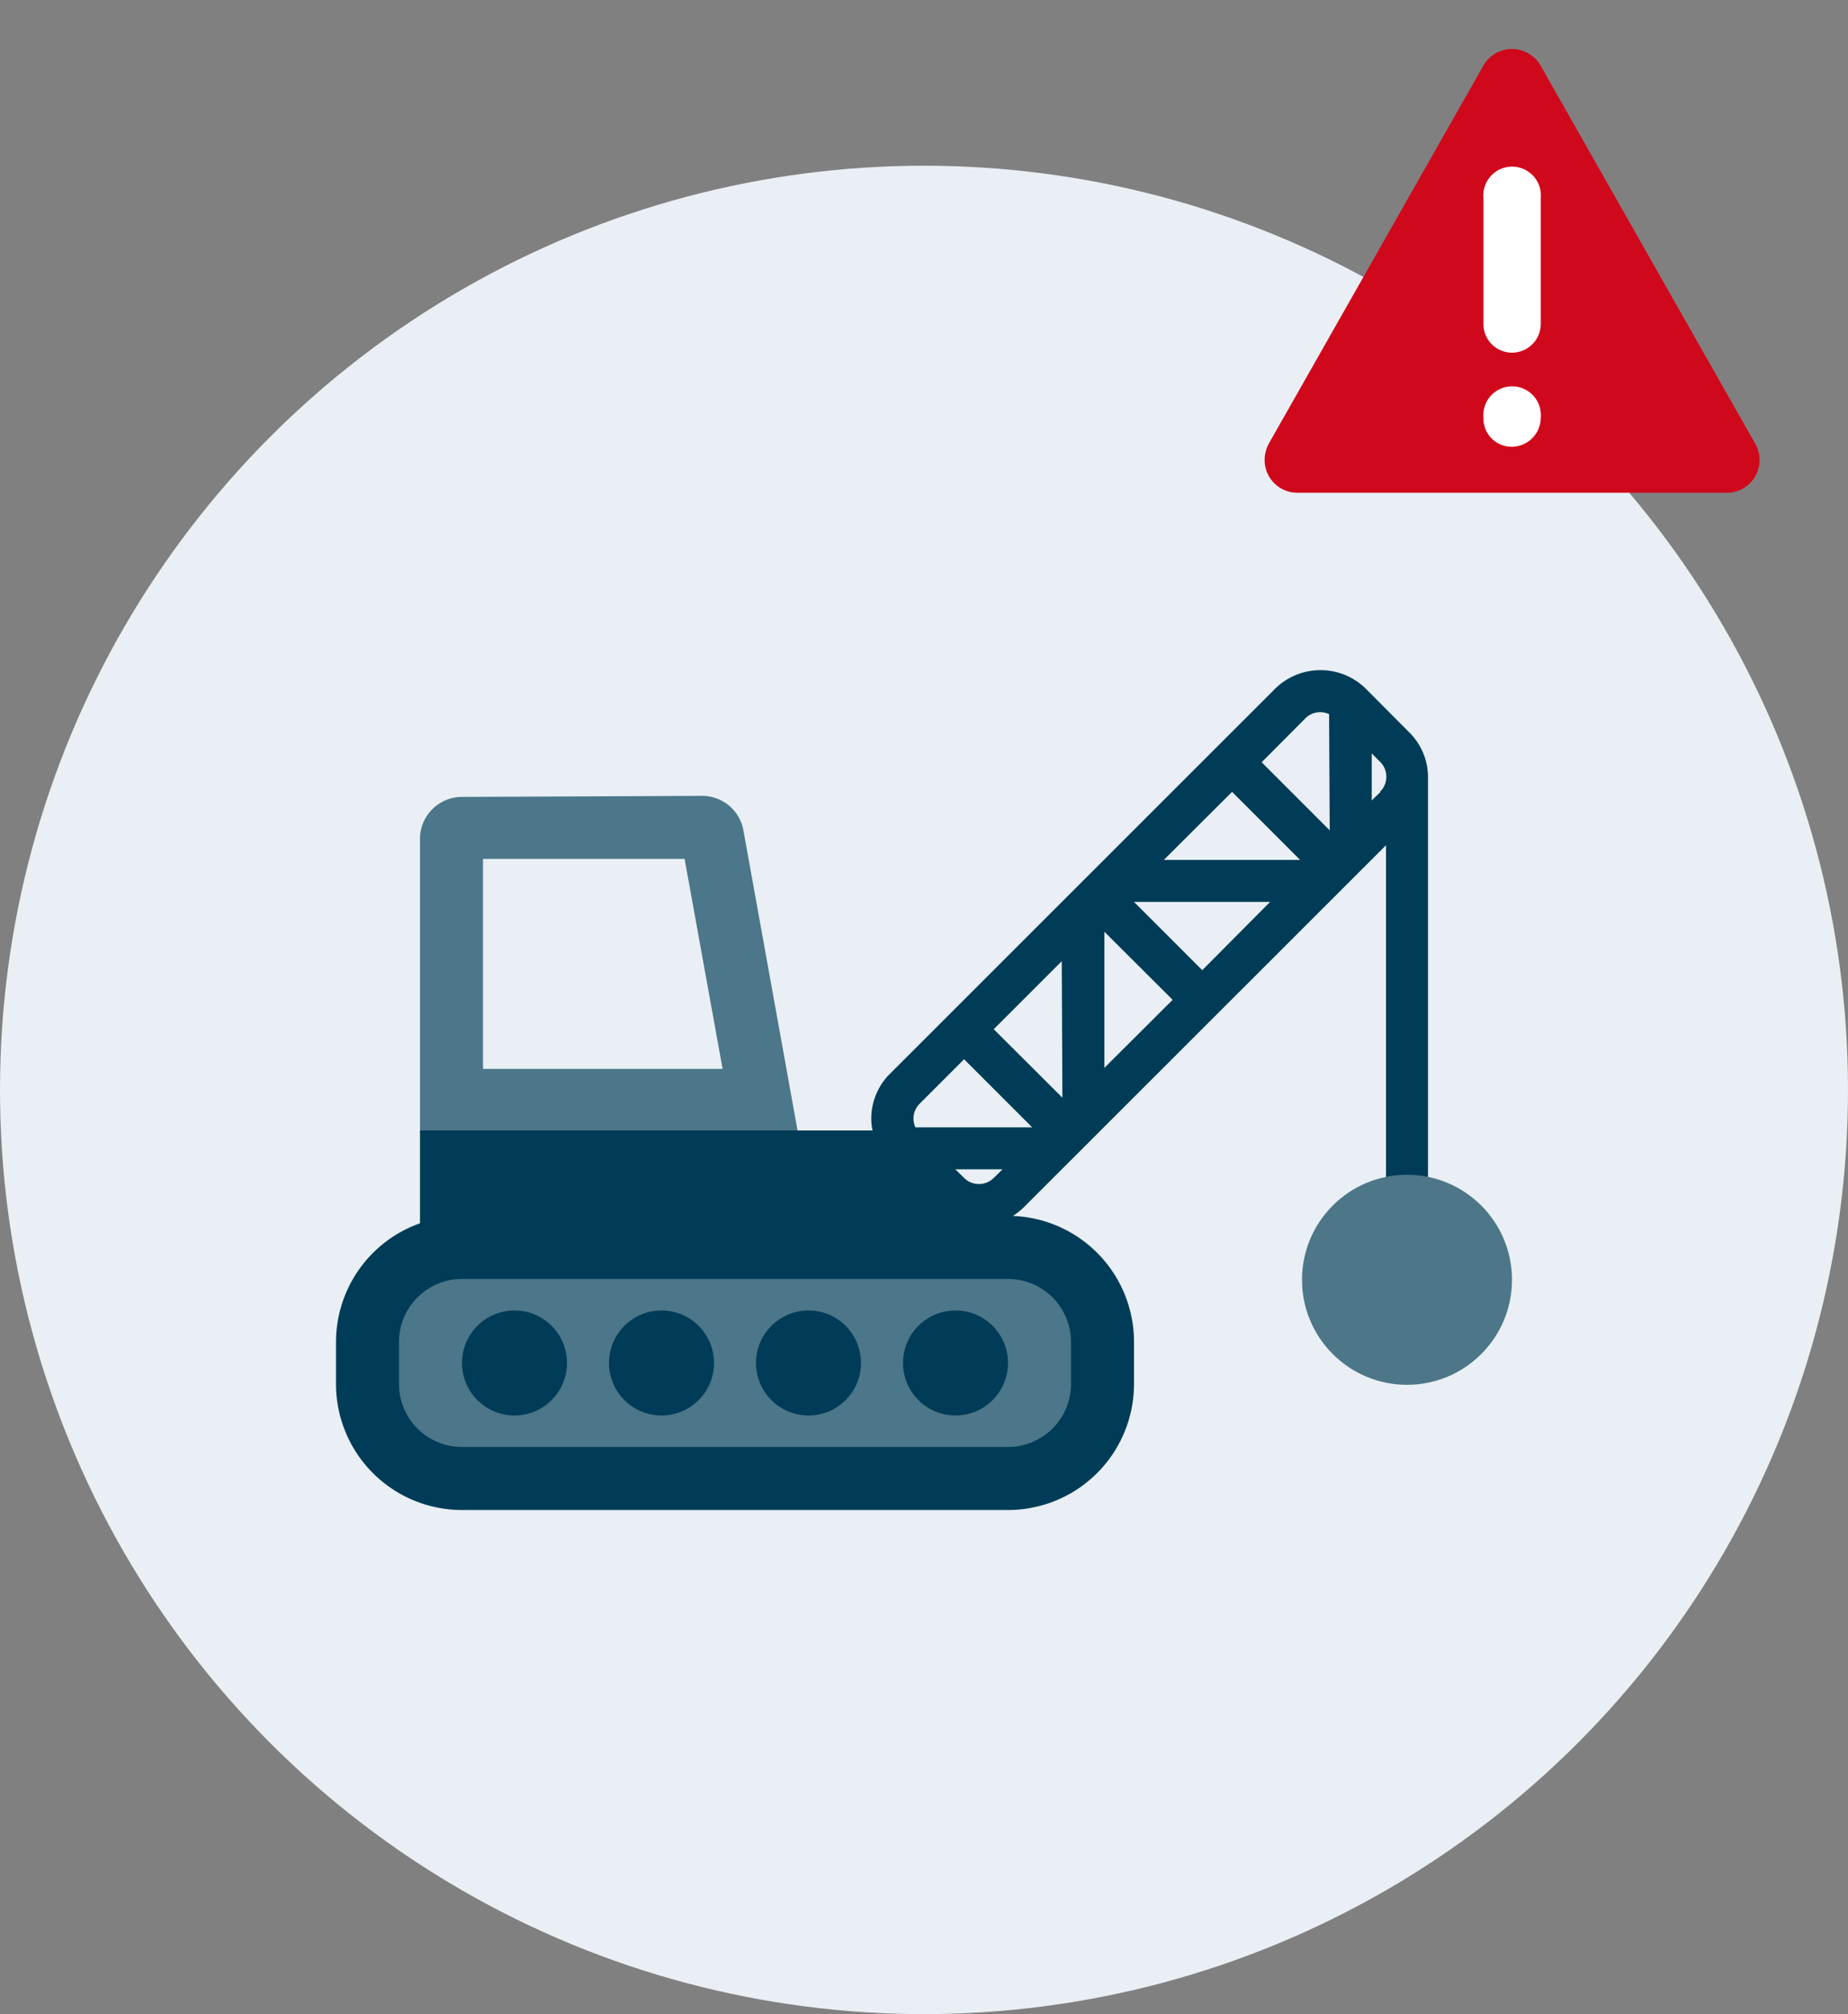 <svg id="Notes" xmlns="http://www.w3.org/2000/svg" viewBox="0 0 88 95.89"><rect x="0" y="0" width="88" height="95.89" fill="#808080" stroke="none"/><circle cx="44" cy="51.89" r="44" style="fill:#e9eff4"/><path d="M32.6,40.89l1.81,10H23v-10l9.6,0m.84-3h0L22,37.94a2,2,0,0,0-2,2v14H38L35.4,39.53a2,2,0,0,0-2-1.64Z" style="fill:#4c7689"/><path d="M68,37a3,3,0,0,0-.88-2.12L65,32.75a3.08,3.08,0,0,0-4.24,0L42.37,51.13h0a3,3,0,0,0-.88,2.13,2.6,2.6,0,0,0,.06.56H20v4.42a6,6,0,0,0-4,5.65v2a6,6,0,0,0,6,6H48a6,6,0,0,0,6-6v-2a6,6,0,0,0-5.77-6,3.2,3.2,0,0,0,.51-.4L66,40.24V57h2V37ZM45.49,55.67h2.25l-.42.41a1,1,0,0,1-1.41,0Zm-1.9-2a1,1,0,0,1,.2-1.12h0l2.12-2.12,3.24,3.24Zm7-1.41L47.32,49l3.24-3.24Zm2-1.42V44.36l3.25,3.24Zm4.66-4.65L54,42.94h6.48Zm-1.83-5.25,3.25-3.24,3.24,3.24Zm7.9-1.41-3.24-3.24,2.12-2.13A1,1,0,0,1,63.29,34Zm2.42-1.83-.42.41V35.87l.42.42A1,1,0,0,1,65.71,37.7Z" style="fill:#003c57"/><circle cx="67" cy="60.93" r="5" style="fill:#4d7789"/><path d="M48,60.89a3,3,0,0,1,3,3v2a3,3,0,0,1-3,3H22a3,3,0,0,1-3-3v-2a3,3,0,0,1,3-3H48" style="fill:#4c7689"/><circle cx="45.5" cy="64.89" r="2.5" style="fill:#003c57"/><circle cx="38.5" cy="64.89" r="2.5" style="fill:#003c57"/><circle cx="31.5" cy="64.89" r="2.5" style="fill:#003c57"/><circle cx="24.5" cy="64.89" r="2.5" style="fill:#003c57"/><path id="Polygon_1" data-name="Polygon 1" d="M70.64,3.12a1.56,1.56,0,0,1,2.13-.58,1.5,1.5,0,0,1,.59.58l10.22,18a1.56,1.56,0,0,1-1.36,2.34H61.78a1.56,1.56,0,0,1-1.56-1.56,1.65,1.65,0,0,1,.2-.78Z" style="fill:#d0081b"/><g id="Group_47" data-name="Group 47"><g id="Path_56" data-name="Path 56"><path d="M72,16.79a1.36,1.36,0,0,1-1.36-1.37v-6a1.37,1.37,0,1,1,2.73,0v6A1.37,1.37,0,0,1,72,16.79Z" style="fill:#fff"/></g><g id="Path_58" data-name="Path 58"><path d="M72,21.27a1.34,1.34,0,0,1-1.36-1.34v-.05a1.37,1.37,0,1,1,2.73,0A1.39,1.39,0,0,1,72,21.27Z" style="fill:#fff"/></g></g></svg>